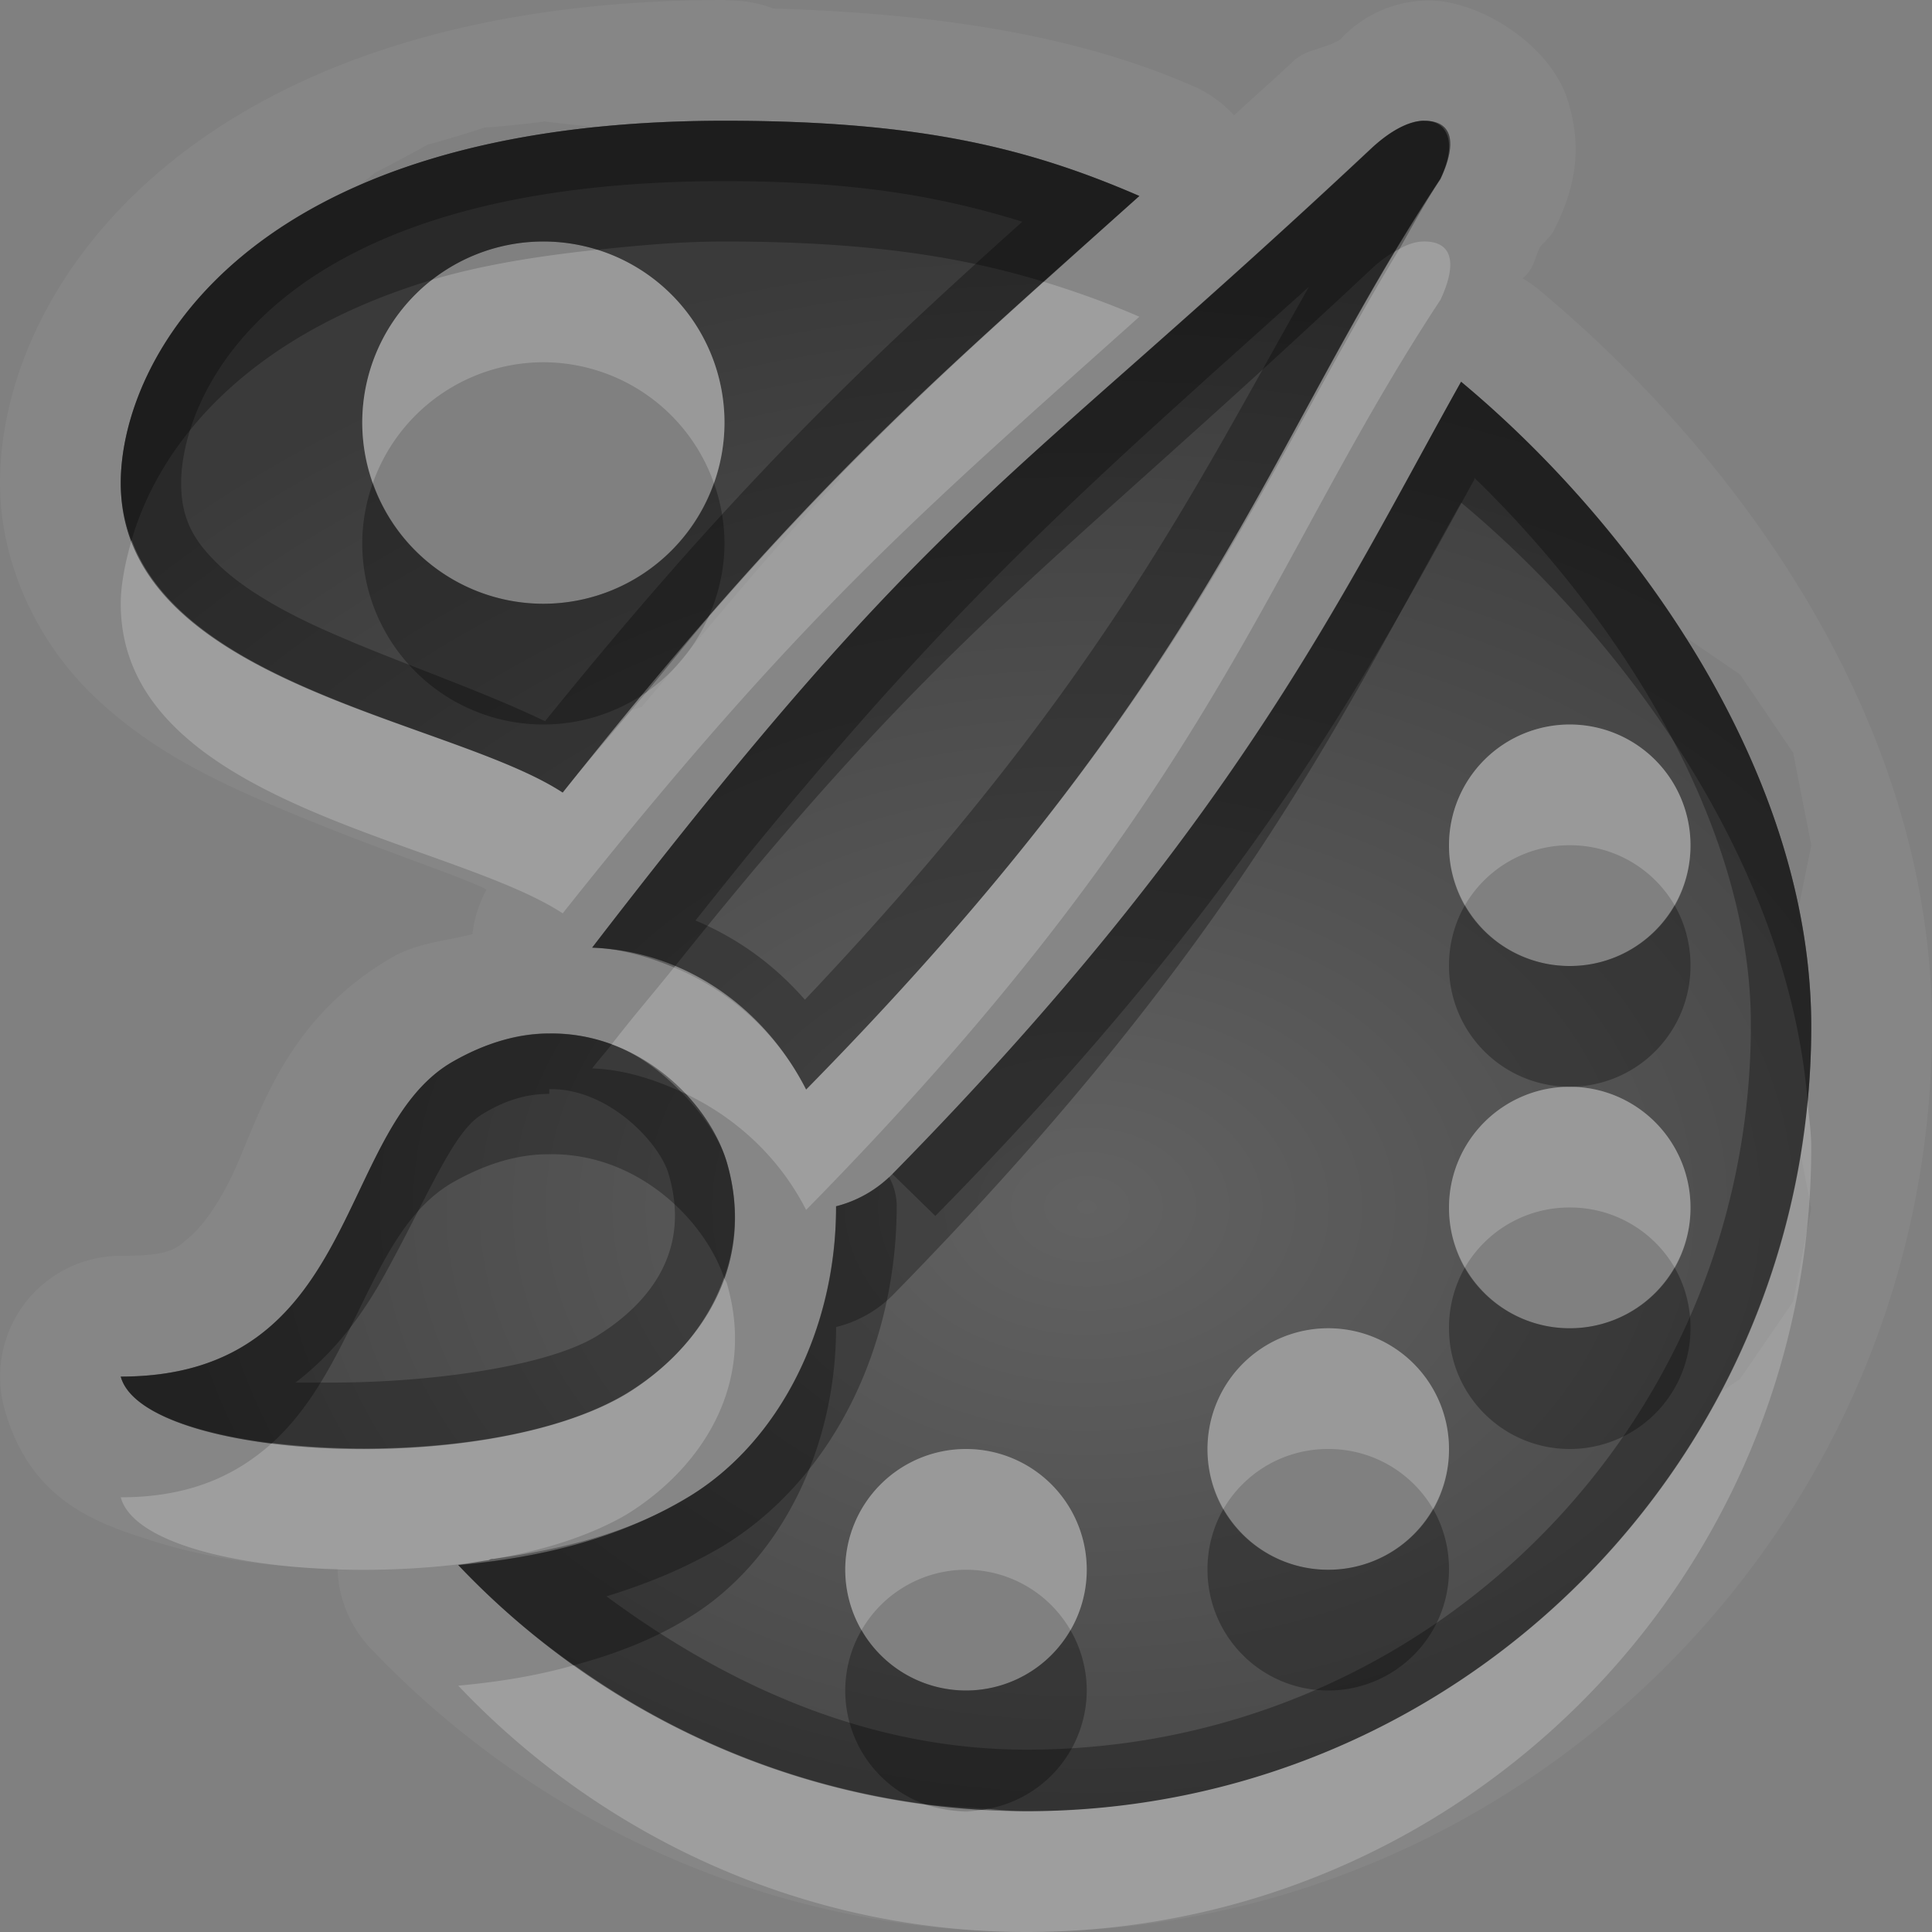 <?xml version="1.0" encoding="UTF-8"?>
<svg id="svg36" width="16" height="16" version="1.1" xmlns="http://www.w3.org/2000/svg" xmlns:cc="http://creativecommons.org/ns#" xmlns:dc="http://purl.org/dc/elements/1.1/" xmlns:rdf="http://www.w3.org/1999/02/22-rdf-syntax-ns#">
 <rect width="100%" height="100%" fill="#808080" stroke="none"/>
 <defs id="defs7">
  <radialGradient id="gr0" cx="9" cy="10" r="11" gradientTransform="matrix(1 0 0 .727 0 2.727)" gradientUnits="userSpaceOnUse">
   <stop id="stop2" stop-opacity=".235" offset="0"/>
   <stop id="stop4" stop-opacity=".549" offset="1"/>
  </radialGradient>
 </defs>
 <path id="path9" d="m6 0c-4.333 0-6 2.333-6 4 0 0.688 0.324 1.312 0.732 1.721 0.409 0.408 0.88 0.661 1.336 0.865 0.877 0.392 1.746 0.665 1.961 0.781a1 1 0 0 0-0.117 0.369c-0.23 0.06-0.462 0.07-0.682 0.202-0.957 0.565-1.11 1.443-1.357 1.894-0.123 0.228-0.231 0.358-0.334 0.438-0.103 0.1-0.216 0.13-0.539 0.13a1 1 0 0 0-0.965 1.26c0.213 0.78 0.785 0.96 1.225 1.1 0.439 0.14 0.916 0.21 1.424 0.23h0.111a1 1 0 0 0 0.273 0.66c1.398 1.47 3.352 2.35 5.432 2.35 4.13 0 7.5-3.37 7.5-7.5 0-2.548-1.63-4.747-3.26-6.105a1 1 0 0 0-0.13-0.09c0.1-0.08 0.1-0.183 0.15-0.268a1 1 0 0 0 0.1-0.111c0.15-0.293 0.27-0.646 0.12-1.106-0.15-0.46-0.74-0.824-1.16-0.816a1 1 0 0 0-0.72 0.322c-0.11 0.074-0.28 0.081-0.38 0.172-0.23 0.215-0.3 0.271-0.5 0.457a1 1 0 0 0-0.347-0.246c-0.922-0.4-2.029-0.595-3.475-0.639v-0.002a1 1 0 0 0-0.353-0.064l-0.045-0.004zm-1.5 1c-0.1 0 0.585 0.071 0.488 0.051-8e-3 -2e-3 0.039 0.01 0.041 0.011 0.31-0.029 0.615-0.062 0.971-0.062 1.608 0 2.513 0.223 3.436 0.623-0.964 0.862-1.704 1.52-2.481 2.311 0 5e-3 -5e-3 0.045-4e-3 0.041-0.458 0.455-1.075 1.213-1.637 1.88-0.04 0.011-0.04 0.013-0.085 0.026-0.192 0.232-0.357 0.417-0.569 0.683-0.941-0.617-3.66-0.907-3.66-2.564 0-0.663 0.463-1.756 1.926-2.424 0.11-0.09 0.223-0.177 0.183-0.15-0.08 0.05 0.523-0.27 0.432-0.233-0.09 0.04 0.565-0.159 0.469-0.14-0.1 0.02 0.586-0.049 0.488-0.049l2e-3 -4e-3zm7.29 0c0.24-0.003 0.28 0.181 0.14 0.482-1.47 2.232-1.86 4.087-5.254 7.541-0.343-0.677-1.002-1.145-1.772-1.175 2.868-3.728 3.39-3.75 6.456-6.623 0.17-0.155 0.32-0.225 0.43-0.225zm0.31 2.162c0.67 0.555 1.32 1.286 1.85 2.109l0.46 0.315 0.44 0.648 0.15 0.766-0.11 0.543c0.07 0.316 0.11 0.635 0.11 0.957 0 0.356-0.04 0.703-0.09 1.043l0.09 0.467-0.15 0.77-0.44 0.64-0.16 0.11c-1.09 2.06-3.26 3.47-5.75 3.47-0.119 0-0.236-0.01-0.354-0.02l-0.144 0.03-0.471-0.09c-1.43-0.22-2.743-0.91-3.736-1.96 0.666-0.06 1.329-0.21 1.92-0.57 0.73-0.45 1.209-1.37 1.209-2.4a1 1 0 0 0 0.465-0.265c2.871-2.921 3.731-4.819 4.711-6.563zm-7.563 5.397c0.753-0.017 1.336 0.566 1.483 1.068 0.245 0.843-0.215 1.533-0.827 1.913-1.174 0.71-4.006 0.55-4.193-0.14 1.978 0 1.777-2.034 2.738-2.601 0.278-0.16 0.548-0.24 0.799-0.24z" fill="#fff" opacity=".05"/>
 <path id="base" d="m6 1c-4 0-5 2-5 3 0 1.657 2.719 1.947 3.66 2.564 1.97-2.482 2.974-3.329 4.775-4.941-0.922-0.4-1.828-0.623-3.436-0.623zm5.795 0c-0.115 0.002-0.268 0.071-0.432 0.225-3.067 2.873-3.591 2.895-6.459 6.623 0.769 0.027 1.428 0.499 1.772 1.176 3.395-3.454 3.78-5.309 5.25-7.541 0.148-0.301 0.061-0.486-0.131-0.482zm-7.295 1a1.5 1.5 0 0 1 1.5 1.5 1.5 1.5 0 0 1-1.5 1.5 1.5 1.5 0 0 1-1.5-1.5 1.5 1.5 0 0 1 1.5-1.5zm7.6 1.162c-0.975 1.744-1.84 3.642-4.711 6.562a1 1 0 0 1-0.465 0.266c0.006 1.027-0.479 1.952-1.209 2.398-0.591 0.36-1.254 0.514-1.92 0.574 1.214 1.28 2.905 2.036 4.705 2.037 3.59 0 6.5-2.91 6.5-6.5-0.002-2.089-1.442-4.123-2.9-5.338zm0.9 2.838a1 1 0 0 1 1 1 1 1 0 0 1-1 1 1 1 0 0 1-1-1 1 1 0 0 1 1-1zm-8.463 2.559c-0.251 0.006-0.521 0.076-0.799 0.24-0.961 0.567-0.76 2.602-2.738 2.602 0.187 0.685 3.019 0.851 4.193 0.135 0.612-0.374 1.072-1.064 0.826-1.908-0.146-0.502-0.729-1.085-1.482-1.068zm8.463 0.441a1 1 0 0 1 1 1 1 1 0 0 1-1 1 1 1 0 0 1-1-1 1 1 0 0 1 1-1zm-2 2a1 1 0 0 1 1 1 1 1 0 0 1-1 1 1 1 0 0 1-1-1 1 1 0 0 1 1-1zm-3 1a1 1 0 0 1 1 1 1 1 0 0 1-1 1 1 1 0 0 1-1-1 1 1 0 0 1 1-1z" fill="url(#gr0)"/>
 <path id="path17" d="m6 1c-4 0-5 2-5 3 0 1.657 2.719 1.947 3.66 2.564 1.97-2.482 2.974-3.328 4.776-4.941-0.923-0.4-1.828-0.623-3.436-0.623zm5.79 0c-0.11 0-0.26 0.07-0.43 0.225-3.066 2.873-3.588 2.895-6.456 6.623 0.77 0.03 1.429 0.498 1.772 1.175 3.394-3.454 3.784-5.309 5.254-7.541 0.14-0.301 0.1-0.485-0.14-0.482zm-5.79 0.5c1.12 0 1.822 0.137 2.467 0.336-1.326 1.188-2.406 2.221-3.953 4.137-0.577-0.277-1.231-0.489-1.832-0.758-0.37-0.166-0.689-0.354-0.889-0.555-0.203-0.2-0.293-0.382-0.293-0.66 0-0.667 0.667-2.5 4.5-2.5zm4.84 0.875c-0.964 1.702-1.759 3.354-4.174 5.904-0.257-0.291-0.548-0.504-0.906-0.656 2.006-2.534 3.104-3.472 5.08-5.248zm1.26 0.787c-0.98 1.744-1.84 3.641-4.709 6.561l0.355 0.347c2.624-2.666 3.584-4.496 4.464-6.099v-0.014c1.2 1.165 2.29 2.867 2.29 4.529 0 3.324-2.68 6.004-5.998 6.004-1.296 0-2.465-0.52-3.479-1.27 0.325-0.1 0.647-0.23 0.954-0.41 0.908-0.55 1.449-1.64 1.449-2.828a0.5 0.5 0 0 0-0.063-0.234 1 1 0 0 1-0.439 0.242c0 1.03-0.479 1.95-1.209 2.4-0.591 0.36-1.254 0.51-1.92 0.57 1.214 1.28 2.905 2.04 4.705 2.04 3.59 0 6.5-2.91 6.5-6.5 0-2.089-1.44-4.123-2.9-5.338zm-7.563 5.397c-0.251 0-0.521 0.08-0.799 0.24-0.961 0.567-0.76 2.601-2.738 2.601 0.187 0.69 3.019 0.85 4.193 0.14 0.612-0.38 1.072-1.07 0.827-1.913-0.147-0.502-0.73-1.085-1.483-1.068zm0.012 0.461c0.489-0.011 0.92 0.45 0.99 0.709 0.178 0.611-0.133 1.051-0.605 1.341-0.421 0.25-1.376 0.38-2.186 0.38h-0.301c0.34-0.26 0.572-0.59 0.742-0.9 0.353-0.639 0.562-1.179 0.803-1.321 0.211-0.13 0.391-0.17 0.557-0.17v-0.039z" opacity=".3"/>
 <path id="path24" d="m11.79 2c-0.06 0-0.13 0.021-0.2 0.061-1.2 1.987-1.821 3.814-4.914 6.962-0.236-0.464-0.627-0.818-1.094-1.011-0.178 0.222-0.316 0.379-0.516 0.636 0.229 0.085 0.412 0.23 0.571 0.391 0.441 0.199 0.813 0.537 1.039 0.981 3.394-3.451 3.784-5.306 5.254-7.538 0.14-0.301 0.1-0.485-0.14-0.482zm-6.843 0.068c-0.51 0.054-0.978 0.132-1.371 0.25a1.5 1.5 0 0 0-0.576 1.182 1.5 1.5 0 0 0 0.088 0.5 1.5 1.5 0 0 1 1.412-1 1.5 1.5 0 0 1 1.412 1 1.5 1.5 0 0 0 0.088-0.5 1.5 1.5 0 0 0-1.053-1.432zm3.698 0.266c-0.973 0.873-1.788 1.643-2.78 2.781a1.5 1.5 0 0 1-0.511 0.617c-0.229 0.274-0.436 0.508-0.694 0.832-0.843-0.552-3.106-0.846-3.57-2.091-0.055 0.191-0.09 0.373-0.09 0.527 0 1.657 2.719 1.947 3.66 2.564 1.97-2.482 2.974-3.328 4.776-4.941-0.259-0.112-0.52-0.206-0.791-0.289zm4.355 3.666a1 1 0 0 0-1 1 1 1 0 0 0 0.13 0.5 1 1 0 0 1 0.87-0.5 1 1 0 0 1 0.87 0.5 1 1 0 0 0 0.13-0.5 1 1 0 0 0-1-1zm0 3a1 1 0 0 0-1 1 1 1 0 0 0 0.13 0.5 1 1 0 0 1 0.87-0.5 1 1 0 0 1 0.87 0.5 1 1 0 0 0 0.13-0.5 1 1 0 0 0-1-1zm1.97 0.123c-0.32 3.297-3.09 5.877-6.47 5.877-0.107 0-0.212-0.01-0.318-0.02a1 1 0 0 1-0.182 0.02 1 1 0 0 1-0.346-0.06c-1.052-0.14-2.045-0.54-2.898-1.15-0.315 0.09-0.637 0.14-0.961 0.17 1.214 1.28 2.905 2.04 4.705 2.04 3.59 0 6.5-2.91 6.5-6.5 0-0.126-0.02-0.251-0.03-0.377zm-8.974 1.457c-0.143 0.41-0.444 0.74-0.803 0.96-0.697 0.42-1.973 0.53-2.939 0.41-0.29 0.26-0.671 0.45-1.254 0.45 0.14 0.52 1.751 0.73 3.049 0.52 0.013-0.01 0.026-0.01 0.039-0.01 0.425-0.07 0.816-0.2 1.105-0.37 0.612-0.38 1.072-1.07 0.827-1.91-5e-3 -0.02-0.018-0.03-0.024-0.05zm5.004 0.42a1 1 0 0 0-1 1 1 1 0 0 0 0.13 0.5 1 1 0 0 1 0.87-0.5 1 1 0 0 1 0.87 0.5 1 1 0 0 0 0.13-0.5 1 1 0 0 0-1-1zm-3 1a1 1 0 0 0-1 1 1 1 0 0 0 0.135 0.5 1 1 0 0 1 0.865-0.5 1 1 0 0 1 0.865 0.5 1 1 0 0 0 0.135-0.5 1 1 0 0 0-1-1z" fill="#fff" opacity=".2"/>
 <path id="path31" d="m6 1c-4 0-5 2-5 3 0 0.173 0.036 0.328 0.09 0.473 0.214-0.744 0.894-1.674 2.486-2.155a1.5 1.5 0 0 1 0.924-0.318 1.5 1.5 0 0 1 0.447 0.068c0.332-0.034 0.667-0.068 1.053-0.068 1.158 0 1.947 0.12 2.645 0.334 0.256-0.23 0.5-0.451 0.791-0.711-0.923-0.4-1.828-0.623-3.436-0.623zm5.79 0c-0.11 0-0.26 0.07-0.43 0.225-3.065 2.873-3.588 2.895-6.456 6.623 0.242 9e-3 0.465 0.075 0.678 0.164 2.233-2.792 3.004-3.187 5.778-5.787 0.08-0.075 0.16-0.128 0.23-0.164 0.11-0.194 0.21-0.381 0.34-0.579 0.14-0.301 0.1-0.485-0.14-0.482zm0.31 2.162c-0.98 1.744-1.84 3.642-4.711 6.563a1 1 0 0 1-0.465 0.265c0 1.03-0.479 1.95-1.209 2.4-0.504 0.31-1.062 0.44-1.627 0.52-0.013 0-0.026 0-0.039 0.01-0.085 0.01-0.169 0.03-0.254 0.04 0.294 0.31 0.616 0.59 0.961 0.83 0.332-0.09 0.655-0.21 0.959-0.4 0.73-0.45 1.209-1.37 1.209-2.4a1 1 0 0 0 0.465-0.26c2.871-2.926 3.731-4.824 4.711-6.568 1.37 1.142 2.71 3.007 2.87 4.961 0.02-0.205 0.03-0.412 0.03-0.623 0-2.089-1.44-4.123-2.9-5.338zm-9.012 0.838a1.5 1.5 0 0 0-0.088 0.5 1.5 1.5 0 0 0 1.5 1.5 1.5 1.5 0 0 0 0.854-0.268c0.169-0.202 0.354-0.437 0.511-0.617a1.5 1.5 0 0 0 0.135-0.615 1.5 1.5 0 0 0-0.088-0.5 1.5 1.5 0 0 1-1.412 1 1.5 1.5 0 0 1-1.412-1zm9.042 3.5a1 1 0 0 0-0.13 0.5 1 1 0 0 0 1 1 1 1 0 0 0 1-1 1 1 0 0 0-0.13-0.5 1 1 0 0 1-0.87 0.5 1 1 0 0 1-0.87-0.5zm-7.593 1.059c-0.251 0-0.521 0.08-0.799 0.24-0.961 0.567-0.76 2.601-2.738 2.601 0.076 0.28 0.595 0.47 1.254 0.55 0.693-0.63 0.807-1.75 1.484-2.151 0.278-0.16 0.548-0.24 0.799-0.24 0.729-0.017 1.29 0.531 1.459 1.021 0.101-0.28 0.125-0.604 0.024-0.953-0.059-0.2-0.203-0.405-0.383-0.588-0.229-0.103-0.47-0.181-0.733-0.191 0.065-0.085 0.1-0.119 0.162-0.2-0.162-0.06-0.341-0.094-0.529-0.089zm7.593 1.941a1 1 0 0 0-0.13 0.5 1 1 0 0 0 1 1 1 1 0 0 0 1-1 1 1 0 0 0-0.13-0.5 1 1 0 0 1-0.87 0.5 1 1 0 0 1-0.87-0.5zm-2 2a1 1 0 0 0-0.13 0.5 1 1 0 0 0 1 1 1 1 0 0 0 1-1 1 1 0 0 0-0.13-0.5 1 1 0 0 1-0.87 0.5 1 1 0 0 1-0.87-0.5zm-2.995 1a1 1 0 0 0-0.135 0.5 1 1 0 0 0 0.654 0.94c0.174 0.02 0.351 0.03 0.528 0.04a1 1 0 0 0 0.818-0.98 1 1 0 0 0-0.135-0.5 1 1 0 0 1-0.865 0.5 1 1 0 0 1-0.865-0.5z" opacity=".3"/>
</svg>

